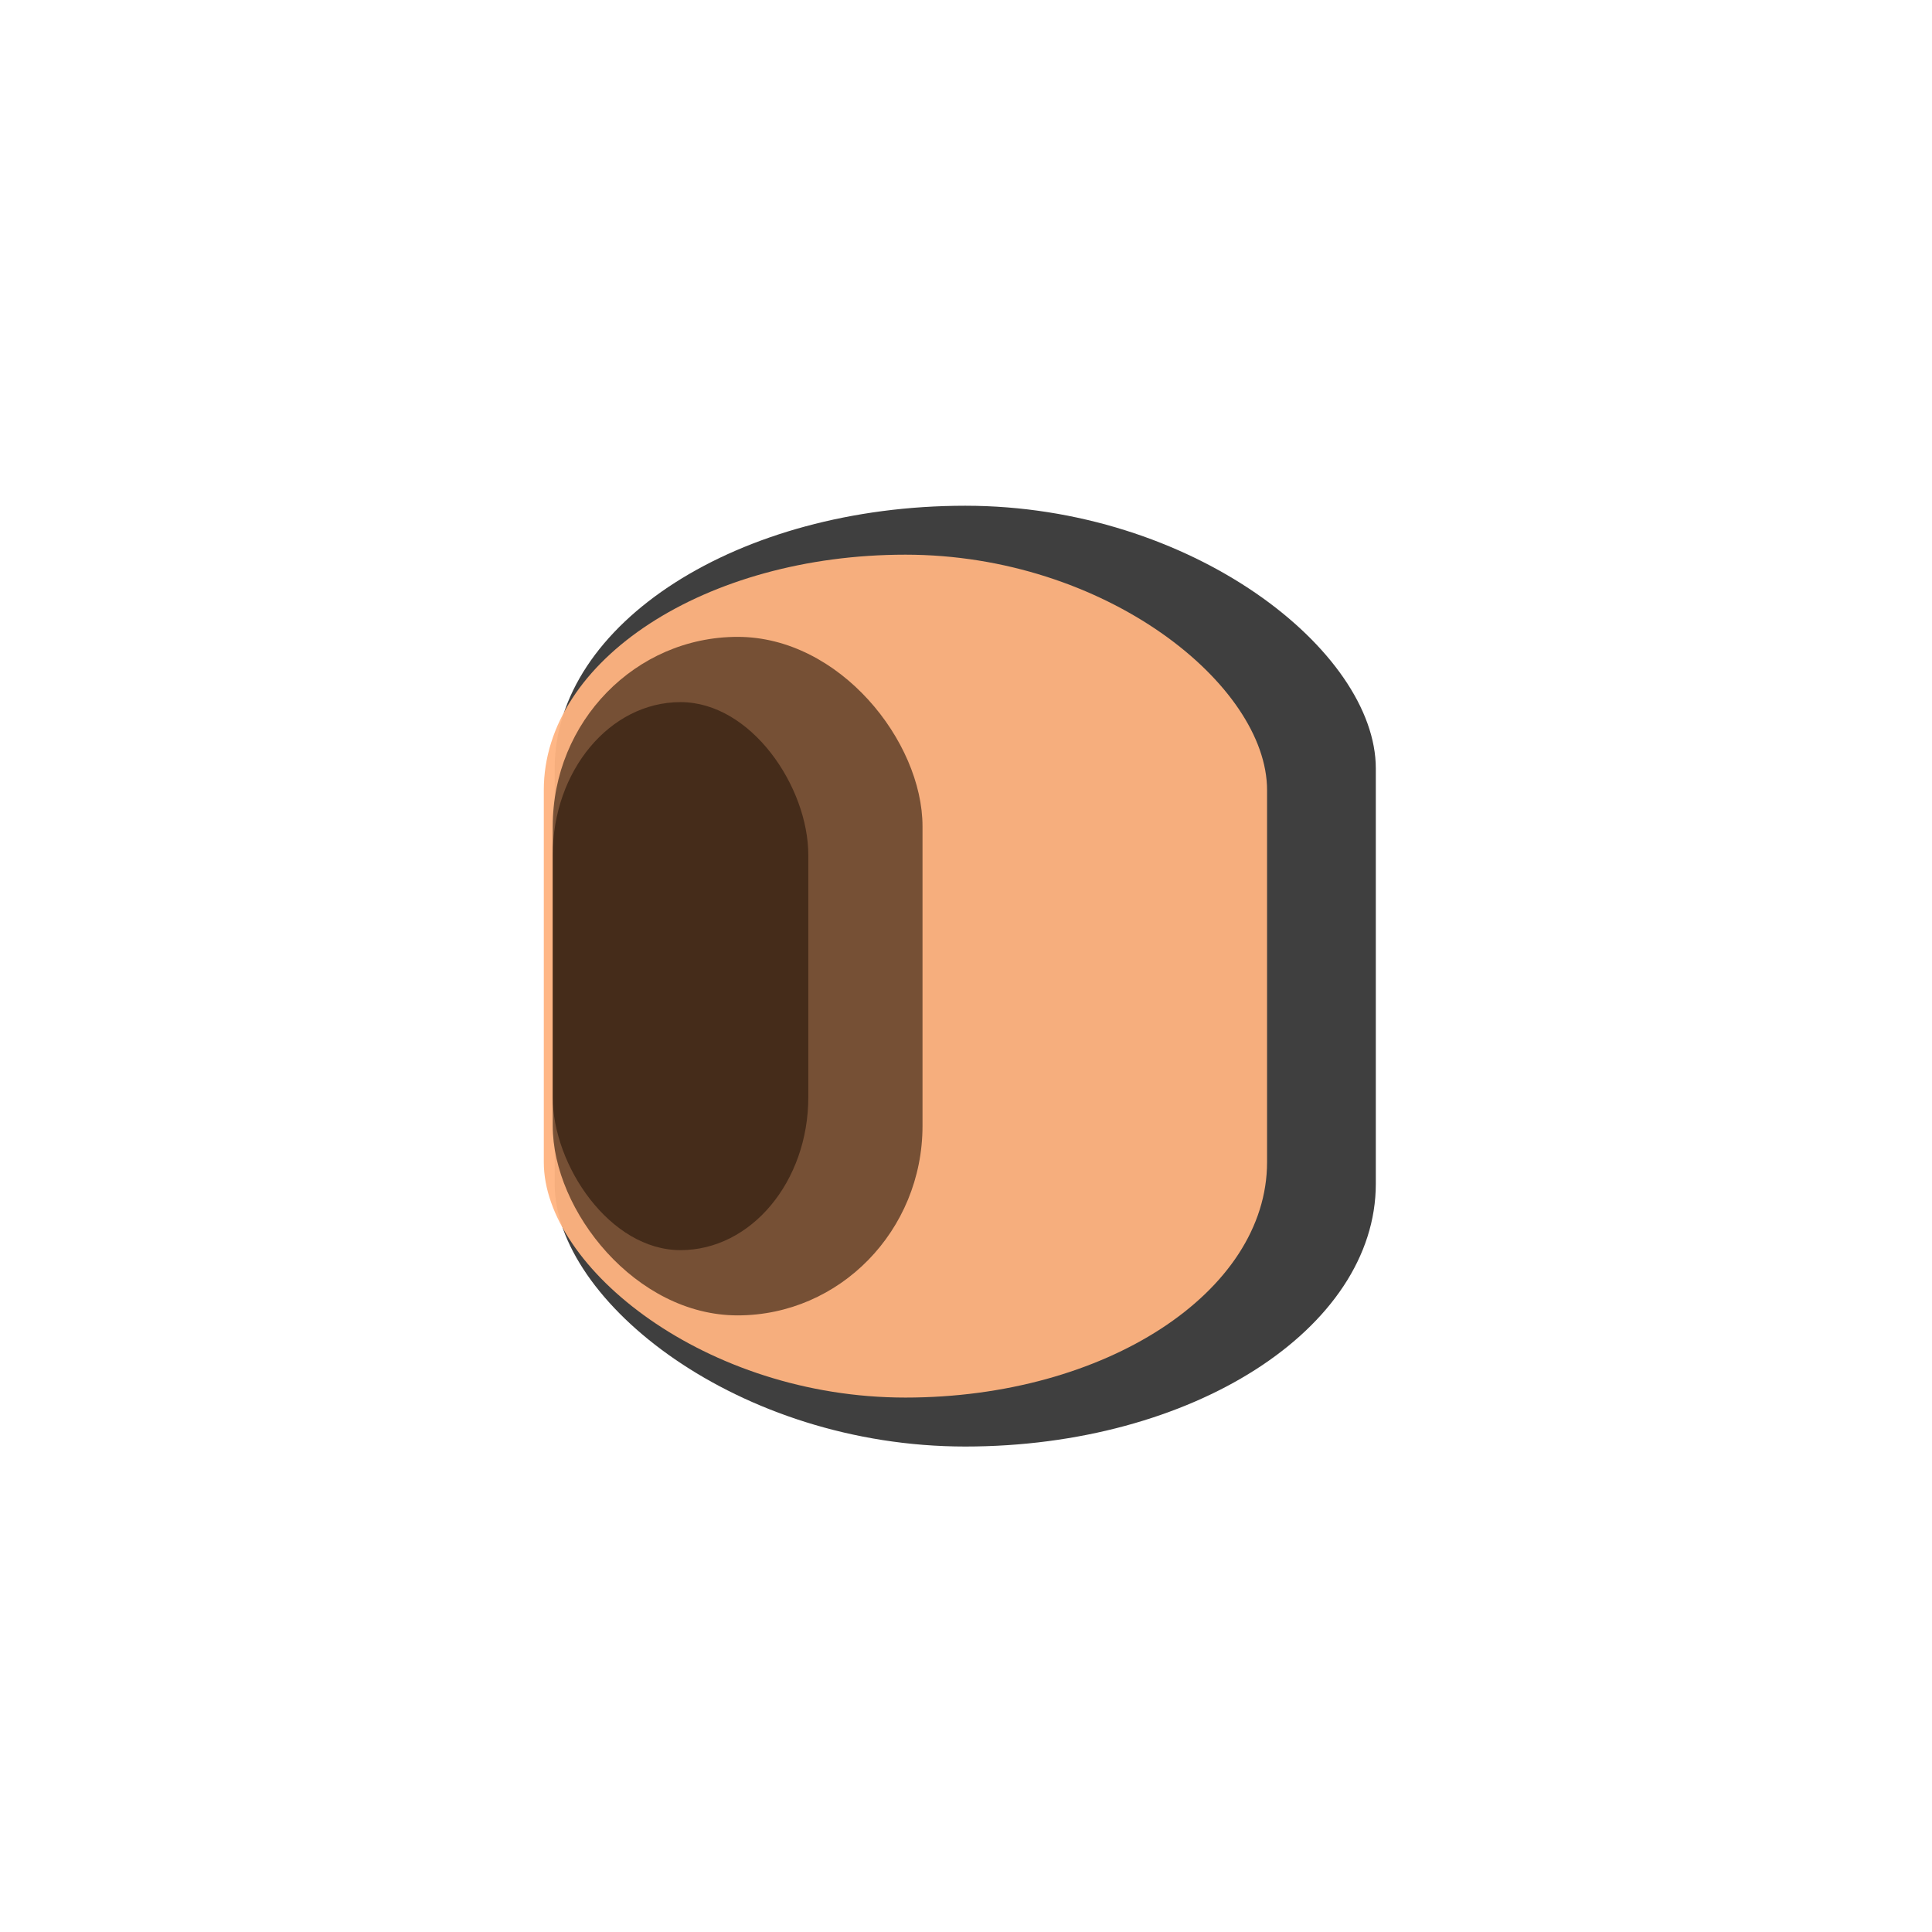 <?xml version="1.0" encoding="UTF-8" standalone="no"?>
<!-- Created with Inkscape (http://www.inkscape.org/) -->

<svg
   width="100mm"
   height="100mm"
   viewBox="0 0 100 100"
   version="1.1"
   id="svg1"
   xmlns="http://www.w3.org/2000/svg"
   xmlns:svg="http://www.w3.org/2000/svg">
  <defs
     id="defs1" />
  <g
     id="layer1">
    <rect
       style="fill:#000000;stroke-width:0.298;opacity:0.753"
       id="rect4"
       width="42.502"
       height="48.695"
       x="28.71"
       y="26.177"
       rx="48.008"
       ry="13.599" />
    <rect
       style="fill:#ffb380;stroke-width:0.265;opacity:0.953"
       id="rect1"
       width="37.436"
       height="43.628"
       x="28.147"
       y="28.71"
       rx="42.285"
       ry="12.184" />
    <rect
       style="display:inline;opacity:0.624;fill:#28170b;stroke-width:0.127"
       id="rect2"
       width="13.229"
       height="28.365"
       x="28.609"
       y="36.342"
       rx="14.943"
       ry="7.921" />
    <rect
       style="display:inline;opacity:0.624;fill:#28170b;stroke-width:0.17"
       id="rect3"
       width="19.14"
       height="35.12"
       x="28.609"
       y="32.964"
       rx="21.62"
       ry="9.808" />
  </g>
</svg>
